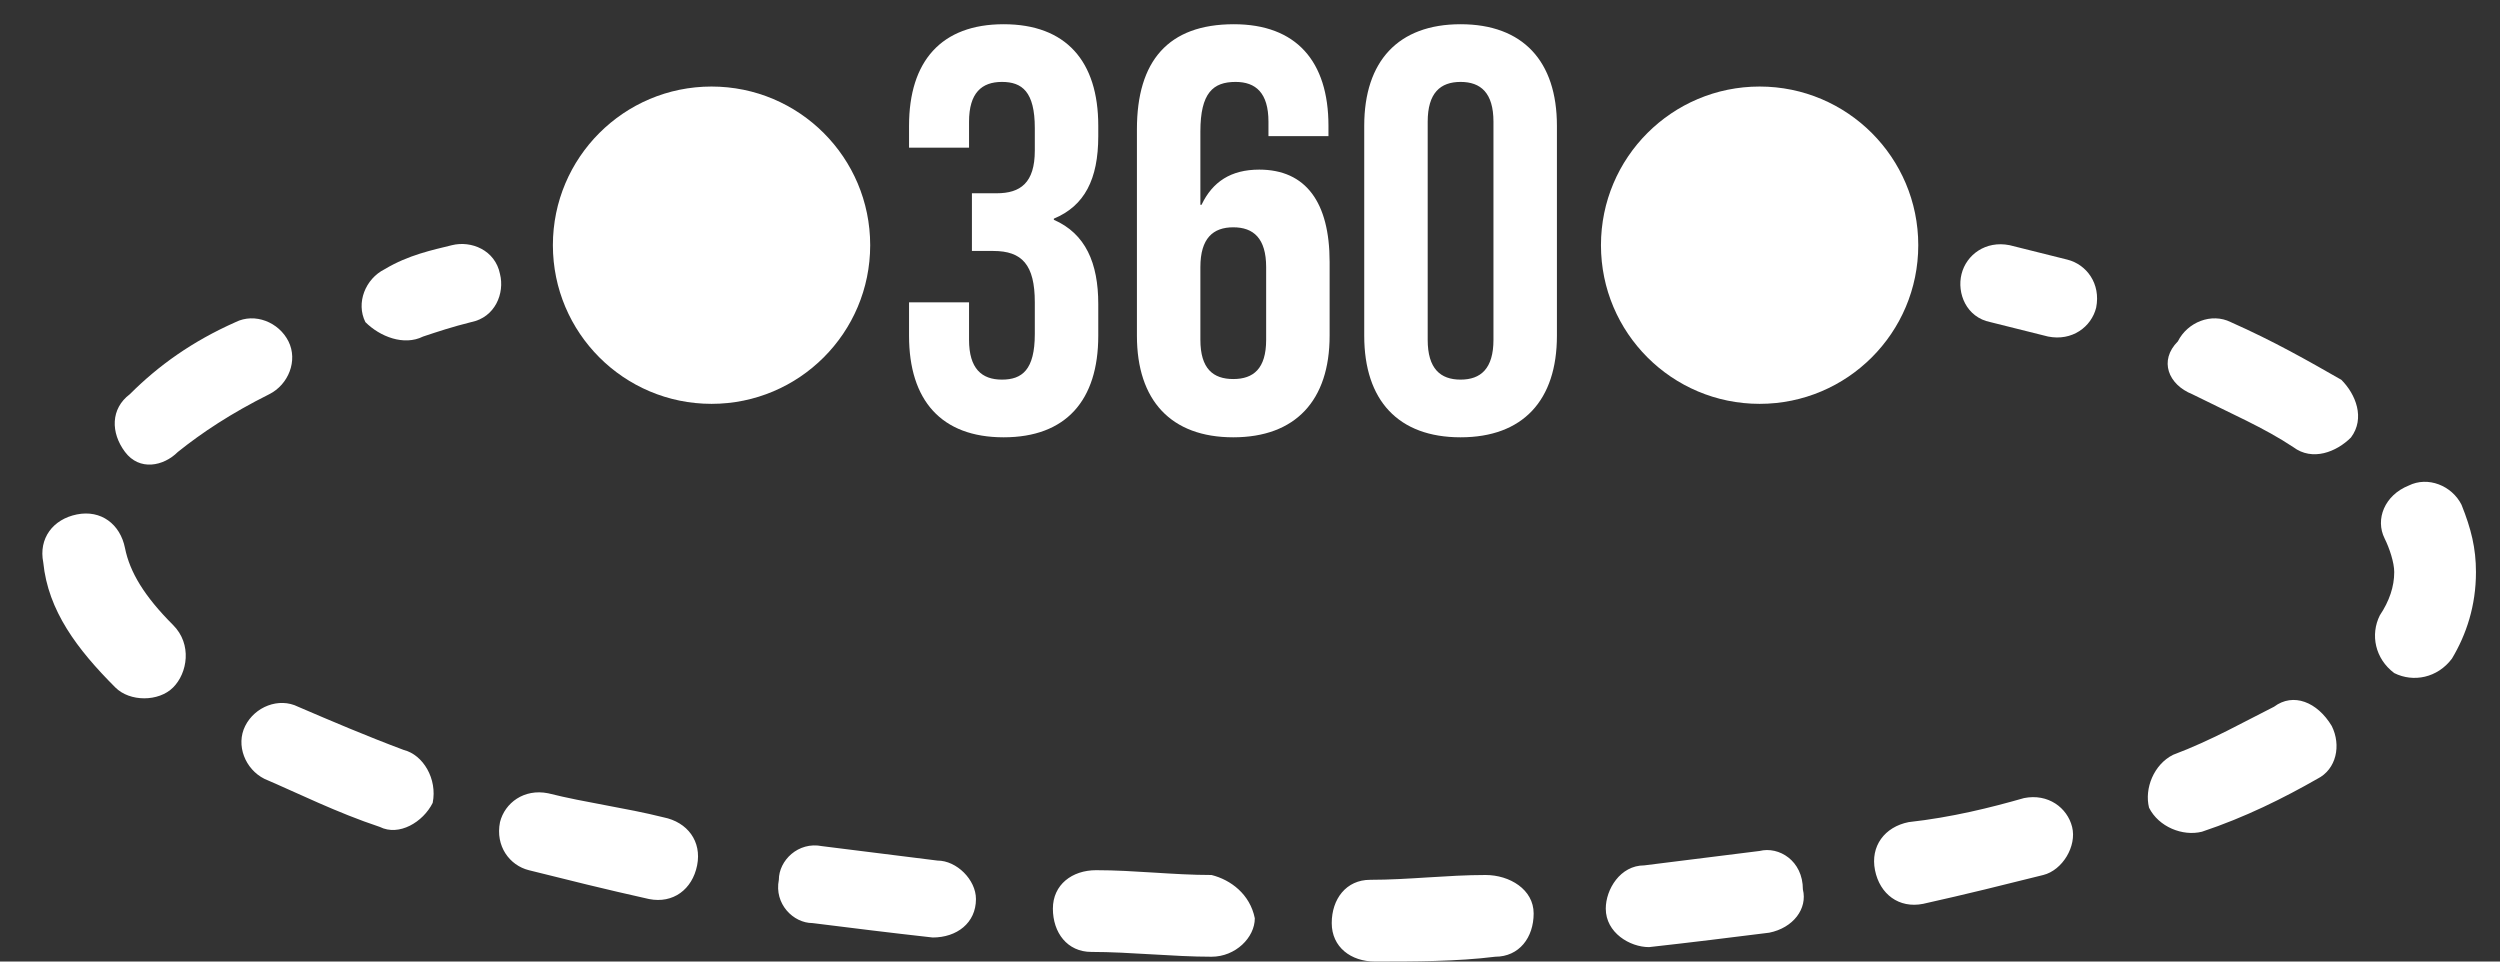 <?xml version="1.0" encoding="UTF-8"?>
<svg viewBox="0 0 52 20" version="1.1" x="0px" y="0px" style="enable-background:new 0 0 52 20;" xmlns="http://www.w3.org/2000/svg" xmlns:xlink="http://www.w3.org/1999/xlink">
    <rect x="0" y="0" width="52" height="20" fill="#333333" stroke="none"/>
    <g id="Page-1" stroke="none" stroke-width="1" fill="none" fill-rule="evenodd">
        <g id="pano-icon-black" fill="#FFFFFF">
            <g id="360">
                <path d="M41.4,6.7 C41.8,6.8 42.2,6.9 42.6,7 C43.1,7.1 43.5,6.8 43.6,6.4 C43.7,5.9 43.4,5.5 43,5.4 C42.6,5.3 42.2,5.2 41.8,5.1 C41.3,5 40.9,5.3 40.8,5.7 C40.7,6.1 40.9,6.6 41.4,6.7 L41.4,6.7 Z" id="Shape" fill-rule="nonzero"></path>
                <path d="M3.7,9.4 C4.2,9 4.8,8.6 5.6,8.2 C6,8 6.2,7.5 6,7.1 C5.8,6.7 5.3,6.5 4.9,6.7 C4,7.1 3.3,7.6 2.7,8.2 C2.3,8.5 2.3,9 2.6,9.4 C2.9,9.8 3.4,9.7 3.7,9.4 L3.7,9.4 Z M3.6,13 C3,12.4 2.7,11.9 2.6,11.4 C2.5,10.9 2.1,10.6 1.6,10.7 C1.1,10.8 0.8,11.2 0.9,11.7 L0.9,11.7 C1,12.7 1.6,13.5 2.4,14.3 C2.7,14.6 3.3,14.6 3.6,14.3 C3.9,14 4,13.4 3.6,13 L3.6,13 Z M8.4,15.6 C7.6,15.3 6.9,15 6.2,14.7 C5.8,14.5 5.3,14.7 5.1,15.1 C4.9,15.5 5.1,16 5.5,16.2 C6.2,16.5 7,16.9 7.9,17.2 C8.3,17.4 8.8,17.1 9,16.7 C9.1,16.2 8.8,15.7 8.4,15.6 L8.4,15.6 Z M13.8,17 C13,16.8 12.2,16.7 11.4,16.5 C10.9,16.4 10.5,16.7 10.4,17.1 C10.3,17.6 10.6,18 11,18.1 C11.8,18.3 12.6,18.5 13.5,18.7 C14,18.8 14.4,18.5 14.5,18 C14.6,17.5 14.3,17.1 13.8,17 L13.8,17 Z M19.5,17.9 C18.7,17.8 17.9,17.7 17.1,17.6 C16.6,17.5 16.2,17.9 16.2,18.3 C16.1,18.8 16.5,19.2 16.9,19.2 C17.7,19.3 18.5,19.4 19.4,19.5 C19.9,19.5 20.3,19.2 20.3,18.7 C20.3,18.3 19.9,17.9 19.5,17.9 L19.5,17.9 Z M25.2,18.2 C24.4,18.2 23.6,18.1 22.8,18.1 C22.3,18.1 21.9,18.4 21.9,18.9 C21.9,19.4 22.2,19.8 22.7,19.8 L22.7,19.8 C23.5,19.8 24.4,19.9 25.2,19.9 C25.7,19.9 26.1,19.5 26.1,19.1 C26,18.6 25.6,18.3 25.2,18.2 L25.2,18.2 Z M30.9,18.2 C30.1,18.2 29.3,18.3 28.5,18.3 C28,18.3 27.7,18.7 27.7,19.2 C27.7,19.7 28.1,20 28.6,20 L28.6,20 C29.4,20 30.3,20 31.1,19.9 C31.6,19.9 31.9,19.5 31.9,19 C31.9,18.5 31.4,18.2 30.9,18.2 L30.9,18.2 Z M36.6,17.7 C35.8,17.8 35,17.9 34.2,18 C33.7,18 33.4,18.5 33.4,18.9 C33.4,19.4 33.9,19.7 34.3,19.7 C35.2,19.6 36,19.5 36.8,19.4 C37.3,19.3 37.6,18.9 37.5,18.5 C37.5,17.9 37,17.6 36.6,17.7 L36.6,17.7 Z M42.1,16.6 C41.4,16.8 40.6,17 39.7,17.1 C39.2,17.2 38.9,17.6 39,18.1 C39.1,18.6 39.5,18.9 40,18.8 C40.9,18.6 41.7,18.4 42.5,18.2 C42.9,18.1 43.2,17.6 43.1,17.2 C43,16.8 42.6,16.5 42.1,16.6 L42.1,16.6 Z M47.3,14.7 C46.7,15 46,15.4 45.2,15.7 C44.8,15.9 44.6,16.4 44.7,16.8 C44.9,17.2 45.4,17.4 45.8,17.3 C46.7,17 47.5,16.6 48.2,16.2 C48.6,16 48.7,15.5 48.5,15.1 C48.2,14.6 47.7,14.4 47.3,14.7 L47.3,14.7 Z M49.6,11.2 C49.7,11.4 49.8,11.7 49.8,11.9 L50.6,11.9 L49.8,11.9 C49.8,12.2 49.7,12.5 49.5,12.8 C49.3,13.2 49.4,13.7 49.8,14 C50.2,14.2 50.7,14.1 51,13.7 C51.3,13.2 51.5,12.6 51.5,11.9 L51.5,11.9 C51.5,11.4 51.4,11 51.2,10.5 C51,10.1 50.5,9.9 50.1,10.1 C49.6,10.3 49.4,10.8 49.6,11.2 L49.6,11.2 Z M45.6,8.2 C46.4,8.6 47.1,8.9 47.7,9.3 C48.1,9.6 48.6,9.4 48.9,9.1 C49.2,8.7 49,8.2 48.7,7.9 C48,7.5 47.3,7.1 46.4,6.7 C46,6.5 45.5,6.7 45.3,7.1 C44.9,7.5 45.1,8 45.6,8.2 L45.6,8.2 Z" id="Shape" fill-rule="nonzero"></path>
                <path d="M8.8,7 C9.1,6.9 9.4,6.8 9.8,6.7 C10.3,6.6 10.5,6.1 10.4,5.7 C10.3,5.2 9.8,5 9.4,5.1 C9,5.2 8.5,5.3 8,5.6 C7.6,5.8 7.4,6.3 7.6,6.7 C7.9,7 8.4,7.2 8.8,7 L8.8,7 Z" id="Shape" fill-rule="nonzero"></path>
                <circle id="Oval" fill-rule="nonzero" cx="14.8" cy="5.1" r="3.3"></circle>
                <circle id="Oval" fill-rule="nonzero" cx="36.6" cy="5.1" r="3.3"></circle>
                <path d="M21.524,3.132 C21.524,3.804 21.224,4.02 20.732,4.02 L20.216,4.02 L20.216,5.22 L20.66,5.22 C21.26,5.22 21.524,5.508 21.524,6.288 L21.524,6.948 C21.524,7.692 21.26,7.896 20.84,7.896 C20.42,7.896 20.156,7.668 20.156,7.068 L20.156,6.288 L18.908,6.288 L18.908,6.984 C18.908,8.328 19.58,9.096 20.876,9.096 C22.172,9.096 22.844,8.328 22.844,6.984 L22.844,6.324 C22.844,5.472 22.58,4.86 21.92,4.572 L21.92,4.548 C22.556,4.284 22.844,3.732 22.844,2.832 L22.844,2.616 C22.844,1.272 22.172,0.504 20.876,0.504 C19.58,0.504 18.908,1.272 18.908,2.616 L18.908,3.072 L20.156,3.072 L20.156,2.532 C20.156,1.932 20.42,1.704 20.84,1.704 C21.26,1.704 21.524,1.908 21.524,2.664 L21.524,3.132 Z M23.648,6.984 L23.648,2.688 C23.648,1.272 24.296,0.504 25.664,0.504 C26.96,0.504 27.632,1.272 27.632,2.616 L27.632,2.832 L26.384,2.832 L26.384,2.532 C26.384,1.932 26.12,1.704 25.7,1.704 C25.232,1.704 24.968,1.932 24.968,2.736 L24.968,4.26 L24.992,4.26 C25.22,3.78 25.604,3.528 26.192,3.528 C27.164,3.528 27.656,4.212 27.656,5.448 L27.656,6.984 C27.656,8.328 26.948,9.096 25.652,9.096 C24.356,9.096 23.648,8.328 23.648,6.984 Z M25.652,4.728 C25.232,4.728 24.968,4.956 24.968,5.556 L24.968,7.068 C24.968,7.668 25.232,7.884 25.652,7.884 C26.072,7.884 26.336,7.668 26.336,7.068 L26.336,5.556 C26.336,4.956 26.072,4.728 25.652,4.728 Z M29.696,2.532 L29.696,7.068 C29.696,7.668 29.96,7.896 30.38,7.896 C30.8,7.896 31.064,7.668 31.064,7.068 L31.064,2.532 C31.064,1.932 30.8,1.704 30.38,1.704 C29.96,1.704 29.696,1.932 29.696,2.532 Z M28.376,6.984 L28.376,2.616 C28.376,1.272 29.084,0.504 30.38,0.504 C31.676,0.504 32.384,1.272 32.384,2.616 L32.384,6.984 C32.384,8.328 31.676,9.096 30.38,9.096 C29.084,9.096 28.376,8.328 28.376,6.984 Z"></path>
            </g>
        </g>
    </g>
</svg>